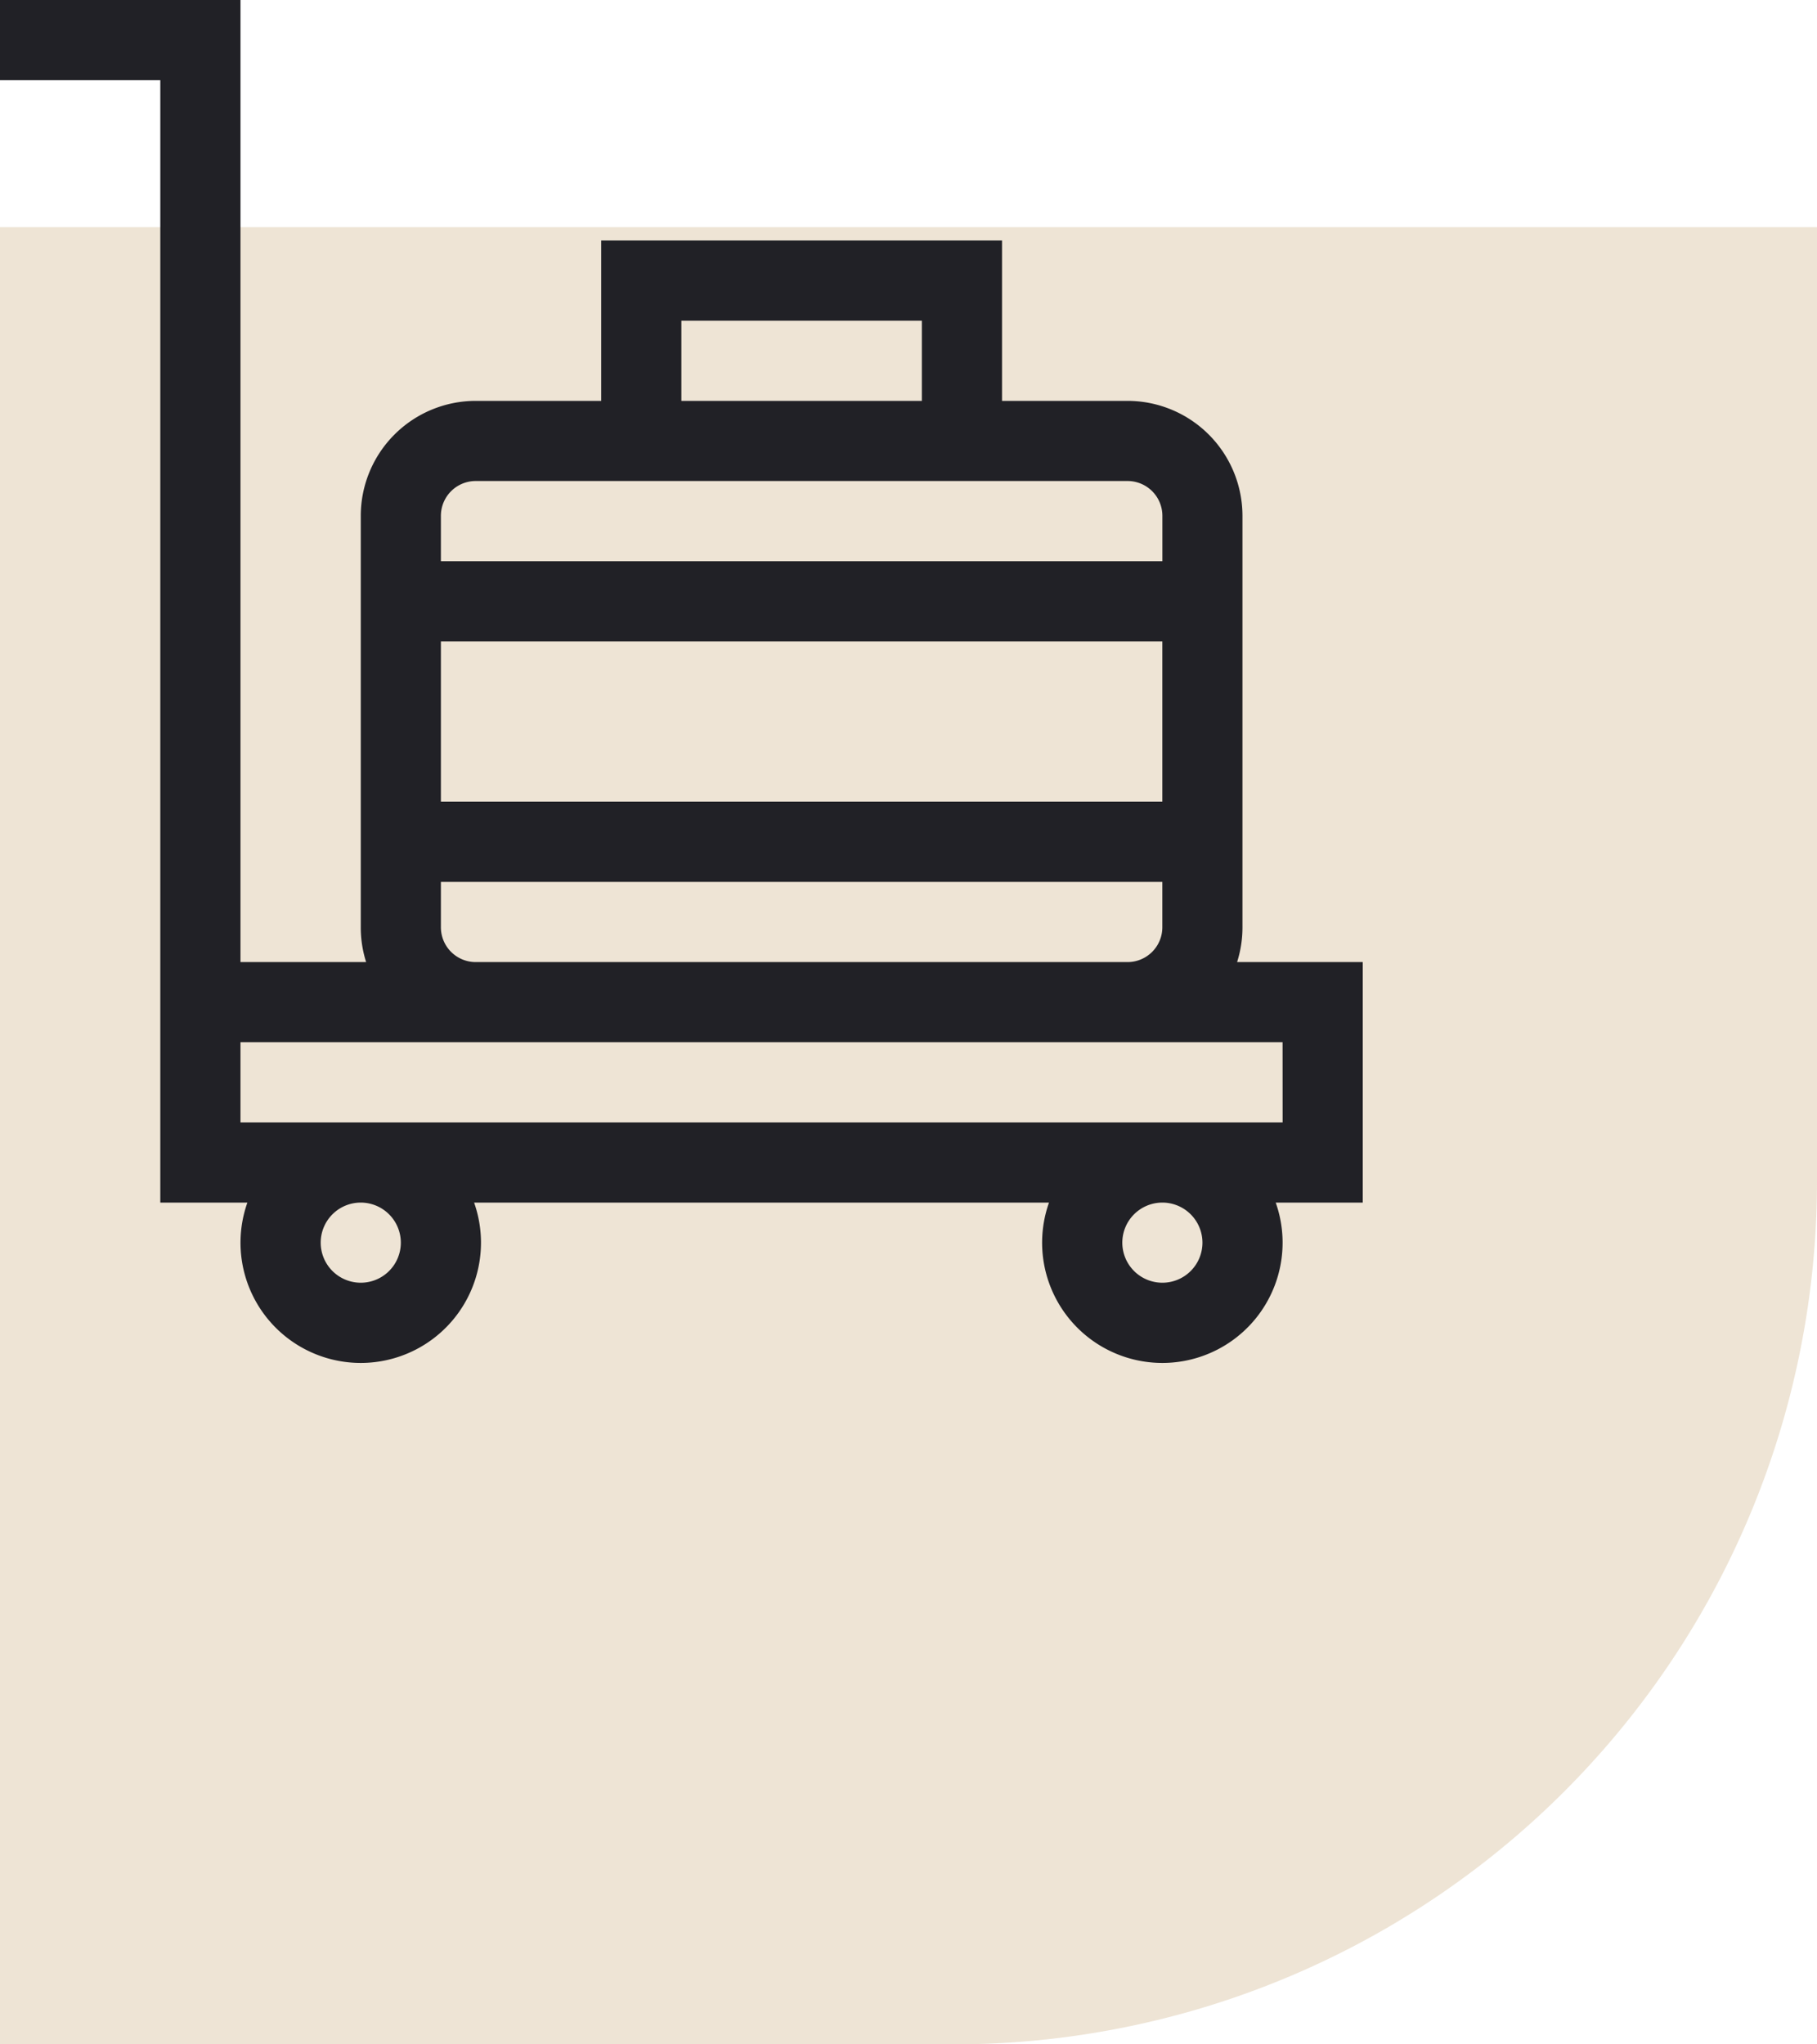 <svg xmlns="http://www.w3.org/2000/svg" width="40" height="45"><path fill="#d4bb96" d="M0 5h40v21a19 19 0 01-19 19H0V5z" opacity=".4"/><path fill="#212126" d="M30 21.176h-2.766a2.519 2.519 0 00.118-.765v-9.058a2.532 2.532 0 00-2.529-2.529h-2.764v-3.53h-8.824v3.53h-2.764a2.532 2.532 0 00-2.529 2.529v9.059a2.519 2.519 0 00.118.765H5.294V0H0v1.765h3.529v24.706h1.917a2.647 2.647 0 104.991 0h12.656a2.647 2.647 0 104.991 0H30zm-4.412-3.529H9.706v-3.529h15.882zM15 7.059h5.294v1.765H15zm-4.529 3.529h14.353a.766.766 0 01.765.765v1H9.706v-1a.766.766 0 01.765-.765zm-.765 9.824v-1h15.882v1a.766.766 0 01-.765.765H10.471a.766.766 0 01-.765-.765zm-.882 6.941a.882.882 0 11-.882-.882.883.883 0 01.882.882zm17.647 0a.882.882 0 11-.882-.882.883.883 0 01.882.882zm1.765-2.647H5.294v-1.765h22.941z"/></svg>